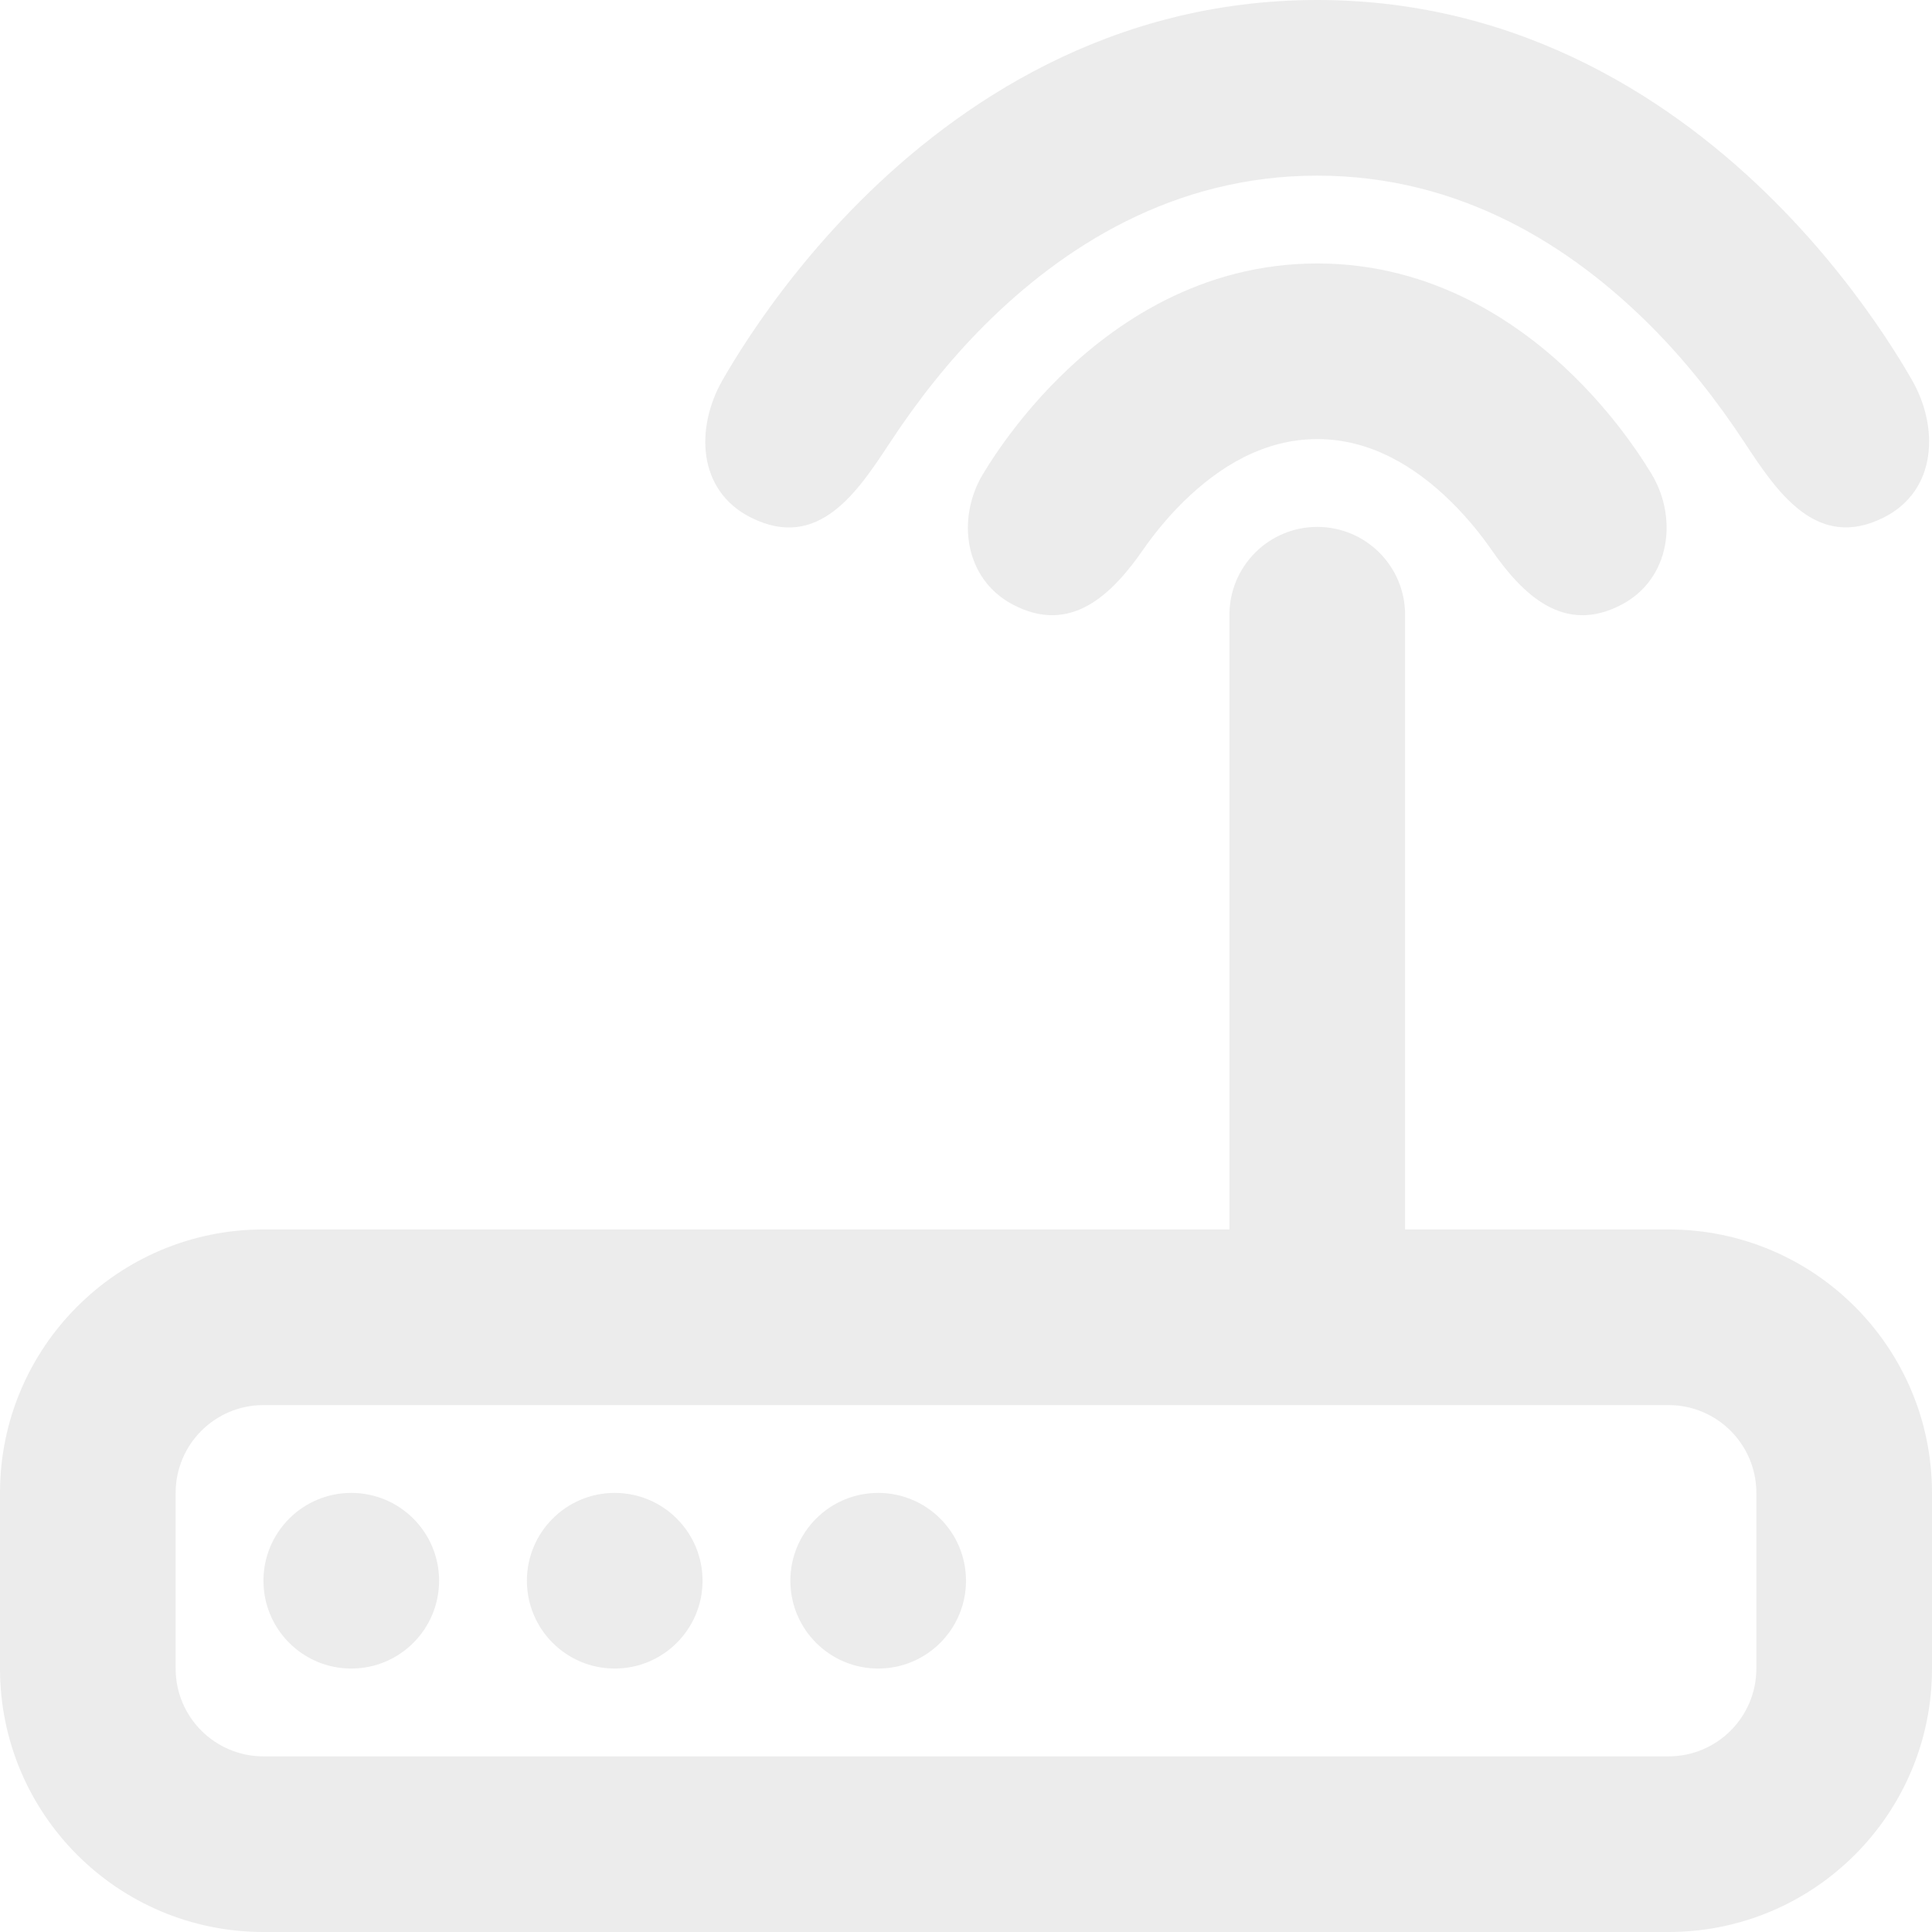 <svg width="656" height="656" viewBox="0 0 656 656" fill="none" xmlns="http://www.w3.org/2000/svg">
<path d="M245.269 129.172C236.222 145.005 236.563 166.528 255.028 175.761C277.908 187.201 291.216 166.96 302.127 150.368C311.52 136.087 322.075 122.64 334.175 110.539C360.743 83.971 398.335 59.636 447.273 59.636C496.21 59.636 533.802 83.971 560.37 110.539C572.411 122.581 582.931 135.956 592.284 150.162C603.189 166.722 616.667 187.186 639.517 175.761C657.891 166.574 658.281 144.929 649.276 129.172C647.111 125.385 643.959 120.137 639.812 113.914C631.546 101.52 619.154 84.985 602.539 68.37C569.471 35.302 517.608 0 447.273 0C376.938 0 325.075 35.302 292.006 68.37C275.392 84.985 262.998 101.52 254.735 113.914C250.587 120.137 247.434 125.385 245.269 129.172Z" fill="#C9C9C9" fill-opacity="0.35"/>
<path d="M401.836 170.349C395.89 176.199 391.283 182.132 388.179 186.599C377.784 201.568 363.68 215.829 343.786 205.219C327.302 196.428 324.789 175.847 333.755 160.96C335.031 158.841 336.847 155.965 339.197 152.583C343.86 145.868 350.808 136.892 360.019 127.833C378.121 110.025 407.582 89.455 447.27 89.455C486.958 89.455 516.418 110.025 534.524 127.832C543.735 136.891 550.682 145.867 555.346 152.582C557.692 155.964 559.508 158.841 560.788 160.959C569.772 175.877 567.178 196.459 550.757 205.219C530.859 215.833 516.761 201.571 506.363 186.6C503.259 182.133 498.652 176.2 492.704 170.349C480.493 158.339 465.226 149.091 447.27 149.091C429.313 149.091 414.046 158.338 401.836 170.349Z" fill="#C9C9C9" fill-opacity="0.35"/>
<path d="M119.273 506.909C102.805 506.909 89.455 520.259 89.455 536.727C89.455 553.196 102.805 566.545 119.273 566.545C135.741 566.545 149.091 553.196 149.091 536.727C149.091 520.259 135.741 506.909 119.273 506.909Z" fill="#C9C9C9" fill-opacity="0.35"/>
<path d="M178.909 536.727C178.909 520.259 192.259 506.909 208.727 506.909C225.196 506.909 238.545 520.259 238.545 536.727C238.545 553.196 225.196 566.545 208.727 566.545C192.259 566.545 178.909 553.196 178.909 536.727Z" fill="#C9C9C9" fill-opacity="0.35"/>
<path d="M268.364 536.727C268.364 520.259 281.713 506.909 298.182 506.909C314.65 506.909 328 520.259 328 536.727C328 553.196 314.65 566.545 298.182 566.545C281.713 566.545 268.364 553.196 268.364 536.727Z" fill="#C9C9C9" fill-opacity="0.35"/>
<path fill-rule="evenodd" clip-rule="evenodd" d="M417.455 208.727C417.455 192.259 430.804 178.909 447.273 178.909C463.741 178.909 477.091 192.259 477.091 208.727V417.455H566.545C615.951 417.455 656 457.503 656 506.909V566.545C656 615.951 615.951 656 566.545 656H89.455C40.05 656 0 615.951 0 566.545V506.909C0 457.503 40.05 417.455 89.455 417.455H417.455V208.727ZM566.545 477.091C583.014 477.091 596.364 490.44 596.364 506.909V566.545C596.364 583.014 583.014 596.364 566.545 596.364H89.455C72.987 596.364 59.636 583.014 59.636 566.545V506.909C59.636 490.44 72.987 477.091 89.455 477.091H566.545Z" fill="#C9C9C9" fill-opacity="0.35"/>
</svg>
